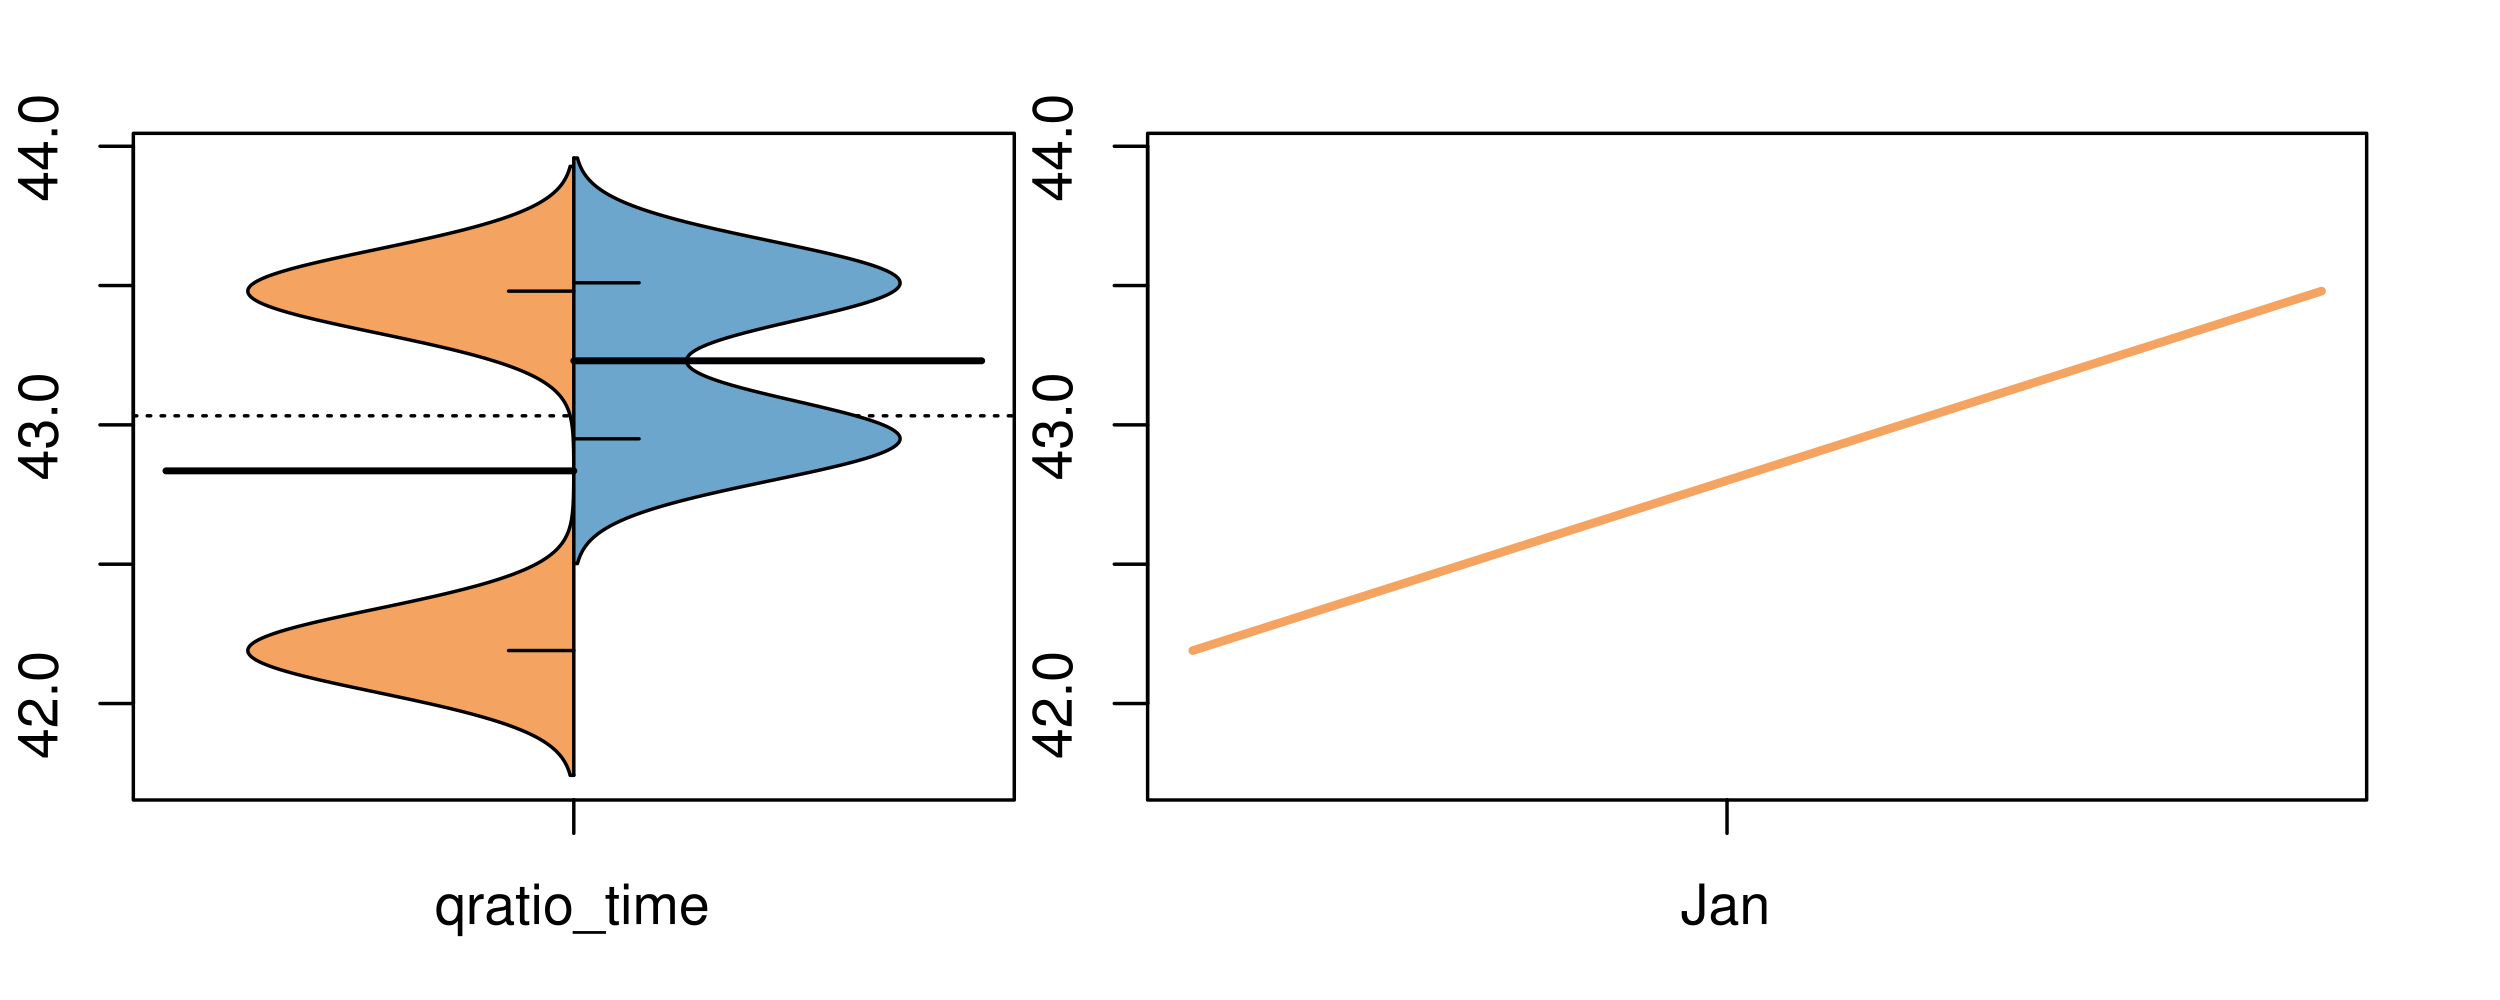 <?xml version="1.0" encoding="UTF-8"?>
<svg xmlns="http://www.w3.org/2000/svg" xmlns:xlink="http://www.w3.org/1999/xlink" width="540pt" height="216pt" viewBox="0 0 540 216" version="1.1">
<defs>
<g>
<symbol overflow="visible" id="glyph0-0">
<path style="stroke:none;" d="M -2.047 -3.922 L 0 -3.922 L 0 -4.984 L -2.047 -4.984 L -2.047 -6.234 L -2.984 -6.234 L -2.984 -4.984 L -8.516 -4.984 L -8.516 -4.203 L -3.156 -0.344 L -2.047 -0.344 Z M -2.984 -3.922 L -2.984 -1.266 L -6.703 -3.922 Z M -2.984 -3.922 "/>
</symbol>
<symbol overflow="visible" id="glyph0-1">
<path style="stroke:none;" d="M -1.047 -6.078 L -1.047 -1.594 C -1.734 -1.703 -2.188 -2.094 -2.797 -3.125 L -3.438 -4.328 C -4.094 -5.516 -4.969 -6.125 -6.016 -6.125 C -6.719 -6.125 -7.375 -5.844 -7.844 -5.344 C -8.297 -4.844 -8.516 -4.219 -8.516 -3.406 C -8.516 -2.328 -8.125 -1.531 -7.406 -1.062 C -6.953 -0.75 -6.422 -0.625 -5.562 -0.594 L -5.562 -1.656 C -6.125 -1.688 -6.484 -1.766 -6.75 -1.906 C -7.266 -2.188 -7.578 -2.734 -7.578 -3.375 C -7.578 -4.328 -6.906 -5.047 -5.984 -5.047 C -5.312 -5.047 -4.734 -4.656 -4.312 -3.906 L -3.688 -2.797 C -2.672 -1.016 -1.875 -0.5 0 -0.406 L 0 -6.078 Z M -1.047 -6.078 "/>
</symbol>
<symbol overflow="visible" id="glyph0-2">
<path style="stroke:none;" d="M -1.25 -2.297 L -1.25 -1.047 L 0 -1.047 L 0 -2.297 Z M -1.25 -2.297 "/>
</symbol>
<symbol overflow="visible" id="glyph0-3">
<path style="stroke:none;" d="M -8.516 -3.297 C -8.516 -2.516 -8.156 -1.781 -7.578 -1.344 C -6.828 -0.797 -5.688 -0.516 -4.109 -0.516 C -1.25 -0.516 0.281 -1.469 0.281 -3.297 C 0.281 -5.094 -1.25 -6.078 -4.047 -6.078 C -5.703 -6.078 -6.797 -5.812 -7.578 -5.25 C -8.172 -4.812 -8.516 -4.109 -8.516 -3.297 Z M -7.578 -3.297 C -7.578 -4.438 -6.422 -5 -4.141 -5 C -1.734 -5 -0.594 -4.453 -0.594 -3.281 C -0.594 -2.156 -1.781 -1.594 -4.109 -1.594 C -6.438 -1.594 -7.578 -2.156 -7.578 -3.297 Z M -7.578 -3.297 "/>
</symbol>
<symbol overflow="visible" id="glyph0-4">
<path style="stroke:none;" d="M -3.906 -2.656 L -3.906 -3.234 C -3.906 -4.391 -3.391 -4.984 -2.359 -4.984 C -1.297 -4.984 -0.656 -4.328 -0.656 -3.234 C -0.656 -2.078 -1.234 -1.516 -2.469 -1.438 L -2.469 -0.391 C -1.781 -0.438 -1.344 -0.547 -0.953 -0.75 C -0.141 -1.188 0.281 -2.031 0.281 -3.188 C 0.281 -4.938 -0.766 -6.078 -2.375 -6.078 C -3.453 -6.078 -4.062 -5.656 -4.406 -4.625 C -4.719 -5.422 -5.312 -5.812 -6.172 -5.812 C -7.625 -5.812 -8.516 -4.844 -8.516 -3.234 C -8.516 -1.516 -7.578 -0.594 -5.766 -0.562 L -5.766 -1.625 C -6.281 -1.625 -6.562 -1.688 -6.828 -1.812 C -7.297 -2.047 -7.578 -2.578 -7.578 -3.234 C -7.578 -4.172 -7.031 -4.734 -6.125 -4.734 C -5.531 -4.734 -5.172 -4.531 -4.984 -4.062 C -4.859 -3.766 -4.812 -3.391 -4.797 -2.656 Z M -3.906 -2.656 "/>
</symbol>
<symbol overflow="visible" id="glyph0-5">
<path style="stroke:none;" d="M -8.75 -5.938 L -8.75 -4.938 L -5.5 -4.938 C -6.125 -4.531 -6.469 -3.859 -6.469 -3.016 C -6.469 -1.375 -5.156 -0.312 -3.156 -0.312 C -1.031 -0.312 0.281 -1.359 0.281 -3.047 C 0.281 -3.906 -0.047 -4.516 -0.828 -5.047 L 0 -5.047 L 0 -5.938 Z M -5.531 -3.188 C -5.531 -4.266 -4.578 -4.938 -3.078 -4.938 C -1.625 -4.938 -0.656 -4.25 -0.656 -3.188 C -0.656 -2.094 -1.625 -1.359 -3.094 -1.359 C -4.562 -1.359 -5.531 -2.094 -5.531 -3.188 Z M -5.531 -3.188 "/>
</symbol>
<symbol overflow="visible" id="glyph0-6">
<path style="stroke:none;" d="M -6.281 -3.094 L -6.281 -2.047 L -7.266 -2.047 C -7.688 -2.047 -7.906 -2.297 -7.906 -2.75 C -7.906 -2.828 -7.906 -2.875 -7.891 -3.094 L -8.719 -3.094 C -8.766 -2.875 -8.781 -2.734 -8.781 -2.531 C -8.781 -1.609 -8.25 -1.062 -7.359 -1.062 L -6.281 -1.062 L -6.281 -0.219 L -5.469 -0.219 L -5.469 -1.062 L 0 -1.062 L 0 -2.047 L -5.469 -2.047 L -5.469 -3.094 Z M -6.281 -3.094 "/>
</symbol>
<symbol overflow="visible" id="glyph0-7">
<path style="stroke:none;" d="M 1.516 -6.938 L 1.516 0.266 L 2.109 0.266 L 2.109 -6.938 Z M 1.516 -6.938 "/>
</symbol>
<symbol overflow="visible" id="glyph0-8">
<path style="stroke:none;" d="M -6.469 -3.266 C -6.469 -1.5 -5.203 -0.438 -3.094 -0.438 C -0.984 -0.438 0.281 -1.484 0.281 -3.281 C 0.281 -5.047 -0.984 -6.125 -3.047 -6.125 C -5.219 -6.125 -6.469 -5.078 -6.469 -3.266 Z M -5.547 -3.281 C -5.547 -4.406 -4.625 -5.078 -3.062 -5.078 C -1.578 -5.078 -0.641 -4.375 -0.641 -3.281 C -0.641 -2.156 -1.578 -1.469 -3.094 -1.469 C -4.609 -1.469 -5.547 -2.156 -5.547 -3.281 Z M -5.547 -3.281 "/>
</symbol>
<symbol overflow="visible" id="glyph0-9">
<path style="stroke:none;" d="M -8.75 -1.828 L -8.75 -0.812 L 0 -0.812 L 0 -1.828 Z M -8.75 -1.828 "/>
</symbol>
<symbol overflow="visible" id="glyph0-10">
<path style="stroke:none;" d="M 0 -3.422 L -6.281 -5.828 L -6.281 -4.703 L -1.188 -2.922 L -6.281 -1.25 L -6.281 -0.125 L 0 -2.328 Z M 0 -3.422 "/>
</symbol>
<symbol overflow="visible" id="glyph0-11">
<path style="stroke:none;" d="M -0.594 -6.422 C -0.562 -6.312 -0.562 -6.266 -0.562 -6.203 C -0.562 -5.859 -0.75 -5.656 -1.062 -5.656 L -4.75 -5.656 C -5.875 -5.656 -6.469 -4.844 -6.469 -3.297 C -6.469 -2.391 -6.203 -1.625 -5.734 -1.219 C -5.406 -0.922 -5.047 -0.797 -4.422 -0.781 L -4.422 -1.781 C -5.203 -1.875 -5.547 -2.328 -5.547 -3.266 C -5.547 -4.156 -5.203 -4.672 -4.609 -4.672 L -4.344 -4.672 C -3.922 -4.672 -3.75 -4.422 -3.641 -3.625 C -3.469 -2.203 -3.422 -1.984 -3.266 -1.609 C -2.969 -0.875 -2.406 -0.5 -1.578 -0.5 C -0.438 -0.5 0.281 -1.297 0.281 -2.562 C 0.281 -3.359 0 -4 -0.641 -4.703 C -0.016 -4.781 0.281 -5.094 0.281 -5.734 C 0.281 -5.938 0.25 -6.094 0.172 -6.422 Z M -1.984 -4.672 C -1.641 -4.672 -1.438 -4.578 -1.156 -4.266 C -0.797 -3.859 -0.594 -3.375 -0.594 -2.781 C -0.594 -2 -0.969 -1.547 -1.609 -1.547 C -2.266 -1.547 -2.609 -1.984 -2.766 -3.062 C -2.906 -4.109 -2.953 -4.328 -3.109 -4.672 Z M -1.984 -4.672 "/>
</symbol>
<symbol overflow="visible" id="glyph0-12">
<path style="stroke:none;" d="M 0 -5.781 L -6.281 -5.781 L -6.281 -4.781 L -2.719 -4.781 C -1.438 -4.781 -0.594 -4.109 -0.594 -3.078 C -0.594 -2.281 -1.078 -1.781 -1.844 -1.781 L -6.281 -1.781 L -6.281 -0.781 L -1.438 -0.781 C -0.391 -0.781 0.281 -1.562 0.281 -2.781 C 0.281 -3.703 -0.047 -4.297 -0.875 -4.891 L 0 -4.891 Z M 0 -5.781 "/>
</symbol>
<symbol overflow="visible" id="glyph0-13">
<path style="stroke:none;" d="M -2.812 -6.156 C -3.766 -6.156 -4.344 -6.078 -4.812 -5.906 C -5.844 -5.5 -6.469 -4.531 -6.469 -3.359 C -6.469 -1.609 -5.125 -0.484 -3.062 -0.484 C -1 -0.484 0.281 -1.578 0.281 -3.344 C 0.281 -4.781 -0.547 -5.766 -1.906 -6.031 L -1.906 -5.016 C -1.078 -4.734 -0.641 -4.172 -0.641 -3.375 C -0.641 -2.734 -0.938 -2.203 -1.469 -1.859 C -1.828 -1.625 -2.188 -1.531 -2.812 -1.531 Z M -3.625 -1.547 C -4.781 -1.625 -5.547 -2.344 -5.547 -3.344 C -5.547 -4.328 -4.734 -5.094 -3.703 -5.094 C -3.672 -5.094 -3.641 -5.094 -3.625 -5.078 Z M -3.625 -1.547 "/>
</symbol>
<symbol overflow="visible" id="glyph1-0">
<path style="stroke:none;" d="M 5.938 2.609 L 5.938 -6.281 L 5.047 -6.281 L 5.047 -5.453 C 4.578 -6.109 3.875 -6.469 3.047 -6.469 C 1.391 -6.469 0.312 -5.109 0.312 -3.031 C 0.312 -0.984 1.344 0.281 3 0.281 C 3.875 0.281 4.469 -0.031 4.938 -0.719 L 4.938 2.609 Z M 3.188 -5.531 C 4.266 -5.531 4.938 -4.578 4.938 -3.062 C 4.938 -1.625 4.25 -0.656 3.188 -0.656 C 2.094 -0.656 1.359 -1.625 1.359 -3.094 C 1.359 -4.547 2.094 -5.531 3.188 -5.531 Z M 3.188 -5.531 "/>
</symbol>
<symbol overflow="visible" id="glyph1-1">
<path style="stroke:none;" d="M 0.828 -6.281 L 0.828 0 L 1.844 0 L 1.844 -3.266 C 1.844 -4.156 2.062 -4.75 2.547 -5.094 C 2.859 -5.328 3.156 -5.406 3.859 -5.406 L 3.859 -6.438 C 3.688 -6.453 3.594 -6.469 3.469 -6.469 C 2.812 -6.469 2.328 -6.078 1.75 -5.141 L 1.75 -6.281 Z M 0.828 -6.281 "/>
</symbol>
<symbol overflow="visible" id="glyph1-2">
<path style="stroke:none;" d="M 6.422 -0.594 C 6.312 -0.562 6.266 -0.562 6.203 -0.562 C 5.859 -0.562 5.656 -0.75 5.656 -1.062 L 5.656 -4.75 C 5.656 -5.875 4.844 -6.469 3.297 -6.469 C 2.391 -6.469 1.625 -6.203 1.219 -5.734 C 0.922 -5.406 0.797 -5.047 0.781 -4.422 L 1.781 -4.422 C 1.875 -5.203 2.328 -5.547 3.266 -5.547 C 4.156 -5.547 4.672 -5.203 4.672 -4.609 L 4.672 -4.344 C 4.672 -3.922 4.422 -3.75 3.625 -3.641 C 2.203 -3.469 1.984 -3.422 1.609 -3.266 C 0.875 -2.969 0.5 -2.406 0.5 -1.578 C 0.5 -0.438 1.297 0.281 2.562 0.281 C 3.359 0.281 4 0 4.703 -0.641 C 4.781 -0.016 5.094 0.281 5.734 0.281 C 5.938 0.281 6.094 0.25 6.422 0.172 Z M 4.672 -1.984 C 4.672 -1.641 4.578 -1.438 4.266 -1.156 C 3.859 -0.797 3.375 -0.594 2.781 -0.594 C 2 -0.594 1.547 -0.969 1.547 -1.609 C 1.547 -2.266 1.984 -2.609 3.062 -2.766 C 4.109 -2.906 4.328 -2.953 4.672 -3.109 Z M 4.672 -1.984 "/>
</symbol>
<symbol overflow="visible" id="glyph1-3">
<path style="stroke:none;" d="M 3.047 -6.281 L 2.016 -6.281 L 2.016 -8.016 L 1.016 -8.016 L 1.016 -6.281 L 0.172 -6.281 L 0.172 -5.469 L 1.016 -5.469 L 1.016 -0.719 C 1.016 -0.078 1.453 0.281 2.234 0.281 C 2.469 0.281 2.719 0.25 3.047 0.188 L 3.047 -0.641 C 2.922 -0.609 2.766 -0.594 2.562 -0.594 C 2.141 -0.594 2.016 -0.719 2.016 -1.156 L 2.016 -5.469 L 3.047 -5.469 Z M 3.047 -6.281 "/>
</symbol>
<symbol overflow="visible" id="glyph1-4">
<path style="stroke:none;" d="M 1.797 -6.281 L 0.797 -6.281 L 0.797 0 L 1.797 0 Z M 1.797 -8.75 L 0.797 -8.75 L 0.797 -7.484 L 1.797 -7.484 Z M 1.797 -8.75 "/>
</symbol>
<symbol overflow="visible" id="glyph1-5">
<path style="stroke:none;" d="M 3.266 -6.469 C 1.5 -6.469 0.438 -5.203 0.438 -3.094 C 0.438 -0.984 1.484 0.281 3.281 0.281 C 5.047 0.281 6.125 -0.984 6.125 -3.047 C 6.125 -5.219 5.078 -6.469 3.266 -6.469 Z M 3.281 -5.547 C 4.406 -5.547 5.078 -4.625 5.078 -3.062 C 5.078 -1.578 4.375 -0.641 3.281 -0.641 C 2.156 -0.641 1.469 -1.578 1.469 -3.094 C 1.469 -4.609 2.156 -5.547 3.281 -5.547 Z M 3.281 -5.547 "/>
</symbol>
<symbol overflow="visible" id="glyph1-6">
<path style="stroke:none;" d="M 6.938 1.516 L -0.266 1.516 L -0.266 2.109 L 6.938 2.109 Z M 6.938 1.516 "/>
</symbol>
<symbol overflow="visible" id="glyph1-7">
<path style="stroke:none;" d="M 0.844 -6.281 L 0.844 0 L 1.844 0 L 1.844 -3.953 C 1.844 -4.859 2.516 -5.594 3.328 -5.594 C 4.062 -5.594 4.484 -5.141 4.484 -4.328 L 4.484 0 L 5.5 0 L 5.5 -3.953 C 5.5 -4.859 6.156 -5.594 6.969 -5.594 C 7.703 -5.594 8.141 -5.125 8.141 -4.328 L 8.141 0 L 9.141 0 L 9.141 -4.719 C 9.141 -5.844 8.5 -6.469 7.312 -6.469 C 6.484 -6.469 5.969 -6.219 5.391 -5.516 C 5.016 -6.188 4.516 -6.469 3.703 -6.469 C 2.859 -6.469 2.297 -6.156 1.766 -5.406 L 1.766 -6.281 Z M 0.844 -6.281 "/>
</symbol>
<symbol overflow="visible" id="glyph1-8">
<path style="stroke:none;" d="M 6.156 -2.812 C 6.156 -3.766 6.078 -4.344 5.906 -4.812 C 5.5 -5.844 4.531 -6.469 3.359 -6.469 C 1.609 -6.469 0.484 -5.125 0.484 -3.062 C 0.484 -1 1.578 0.281 3.344 0.281 C 4.781 0.281 5.766 -0.547 6.031 -1.906 L 5.016 -1.906 C 4.734 -1.078 4.172 -0.641 3.375 -0.641 C 2.734 -0.641 2.203 -0.938 1.859 -1.469 C 1.625 -1.828 1.531 -2.188 1.531 -2.812 Z M 1.547 -3.625 C 1.625 -4.781 2.344 -5.547 3.344 -5.547 C 4.328 -5.547 5.094 -4.734 5.094 -3.703 C 5.094 -3.672 5.094 -3.641 5.078 -3.625 Z M 1.547 -3.625 "/>
</symbol>
<symbol overflow="visible" id="glyph1-9">
<path style="stroke:none;" d="M 4 -8.75 L 4 -2.594 C 4 -1.891 3.922 -1.5 3.719 -1.203 C 3.5 -0.859 3.094 -0.656 2.656 -0.656 C 1.812 -0.656 1.344 -1.219 1.344 -2.25 L 1.344 -2.812 L 0.203 -2.812 L 0.203 -2.047 C 0.203 -0.625 1.141 0.281 2.641 0.281 C 4.156 0.281 5.109 -0.672 5.109 -2.188 L 5.109 -8.75 Z M 4 -8.75 "/>
</symbol>
<symbol overflow="visible" id="glyph1-10">
<path style="stroke:none;" d="M 0.844 -6.281 L 0.844 0 L 1.844 0 L 1.844 -3.469 C 1.844 -4.75 2.516 -5.594 3.547 -5.594 C 4.344 -5.594 4.844 -5.109 4.844 -4.359 L 4.844 0 L 5.844 0 L 5.844 -4.75 C 5.844 -5.797 5.062 -6.469 3.859 -6.469 C 2.922 -6.469 2.312 -6.109 1.766 -5.234 L 1.766 -6.281 Z M 0.844 -6.281 "/>
</symbol>
</g>
<clipPath id="clip1">
  <path d="M 28.801 28.801 L 220.086 28.801 L 220.086 173.801 L 28.801 173.801 Z M 28.801 28.801 "/>
</clipPath>
<clipPath id="clip2">
  <path d="M 247.887 28.801 L 512.199 28.801 L 512.199 173.801 L 247.887 173.801 Z M 247.887 28.801 "/>
</clipPath>
<clipPath id="clip3">
  <path d="M 233.484 14.398 L 526.598 14.398 L 526.598 188.199 L 233.484 188.199 Z M 233.484 14.398 "/>
</clipPath>
</defs>
<g id="surface26">
<path style="fill:none;stroke-width:0.75;stroke-linecap:round;stroke-linejoin:round;stroke:rgb(0%,0%,0%);stroke-opacity:1;stroke-miterlimit:10;" d="M 28.801 172.801 L 219.086 172.801 L 219.086 28.801 L 28.801 28.801 L 28.801 172.801 "/>
<path style="fill:none;stroke-width:0.75;stroke-linecap:round;stroke-linejoin:round;stroke:rgb(0%,0%,0%);stroke-opacity:1;stroke-miterlimit:10;" d="M 28.801 151.957 L 28.801 31.59 "/>
<path style="fill:none;stroke-width:0.75;stroke-linecap:round;stroke-linejoin:round;stroke:rgb(0%,0%,0%);stroke-opacity:1;stroke-miterlimit:10;" d="M 28.801 151.957 L 21.602 151.957 "/>
<path style="fill:none;stroke-width:0.75;stroke-linecap:round;stroke-linejoin:round;stroke:rgb(0%,0%,0%);stroke-opacity:1;stroke-miterlimit:10;" d="M 28.801 121.863 L 21.602 121.863 "/>
<path style="fill:none;stroke-width:0.75;stroke-linecap:round;stroke-linejoin:round;stroke:rgb(0%,0%,0%);stroke-opacity:1;stroke-miterlimit:10;" d="M 28.801 91.773 L 21.602 91.773 "/>
<path style="fill:none;stroke-width:0.75;stroke-linecap:round;stroke-linejoin:round;stroke:rgb(0%,0%,0%);stroke-opacity:1;stroke-miterlimit:10;" d="M 28.801 61.68 L 21.602 61.68 "/>
<path style="fill:none;stroke-width:0.75;stroke-linecap:round;stroke-linejoin:round;stroke:rgb(0%,0%,0%);stroke-opacity:1;stroke-miterlimit:10;" d="M 28.801 31.59 L 21.602 31.59 "/>
<g style="fill:rgb(0%,0%,0%);fill-opacity:1;">
  <use xlink:href="#glyph0-0" x="12.396" y="163.957"/>
  <use xlink:href="#glyph0-1" x="12.396" y="157.285"/>
  <use xlink:href="#glyph0-2" x="12.396" y="150.613"/>
  <use xlink:href="#glyph0-3" x="12.396" y="147.277"/>
</g>
<g style="fill:rgb(0%,0%,0%);fill-opacity:1;">
  <use xlink:href="#glyph0-0" x="12.396" y="103.773"/>
  <use xlink:href="#glyph0-4" x="12.396" y="97.102"/>
  <use xlink:href="#glyph0-2" x="12.396" y="90.43"/>
  <use xlink:href="#glyph0-3" x="12.396" y="87.094"/>
</g>
<g style="fill:rgb(0%,0%,0%);fill-opacity:1;">
  <use xlink:href="#glyph0-0" x="12.396" y="43.59"/>
  <use xlink:href="#glyph0-0" x="12.396" y="36.918"/>
  <use xlink:href="#glyph0-2" x="12.396" y="30.246"/>
  <use xlink:href="#glyph0-3" x="12.396" y="26.91"/>
</g>
<path style="fill:none;stroke-width:0.75;stroke-linecap:round;stroke-linejoin:round;stroke:rgb(0%,0%,0%);stroke-opacity:1;stroke-miterlimit:10;" d="M 123.941 172.801 L 123.941 172.801 "/>
<path style="fill:none;stroke-width:0.75;stroke-linecap:round;stroke-linejoin:round;stroke:rgb(0%,0%,0%);stroke-opacity:1;stroke-miterlimit:10;" d="M 123.941 172.801 L 123.941 180 "/>
<g style="fill:rgb(0%,0%,0%);fill-opacity:1;">
  <use xlink:href="#glyph1-0" x="93.941" y="199.596"/>
  <use xlink:href="#glyph1-1" x="100.613" y="199.596"/>
  <use xlink:href="#glyph1-2" x="104.609" y="199.596"/>
  <use xlink:href="#glyph1-3" x="111.281" y="199.596"/>
  <use xlink:href="#glyph1-4" x="114.617" y="199.596"/>
  <use xlink:href="#glyph1-5" x="117.281" y="199.596"/>
  <use xlink:href="#glyph1-6" x="123.953" y="199.596"/>
  <use xlink:href="#glyph1-3" x="130.625" y="199.596"/>
  <use xlink:href="#glyph1-4" x="133.961" y="199.596"/>
  <use xlink:href="#glyph1-7" x="136.625" y="199.596"/>
  <use xlink:href="#glyph1-8" x="146.621" y="199.596"/>
</g>
<g clip-path="url(#clip1)" clip-rule="nonzero">
<path style="fill:none;stroke-width:0.75;stroke-linecap:round;stroke-linejoin:round;stroke:rgb(0%,0%,0%);stroke-opacity:1;stroke-dasharray:0.75,2.25;stroke-miterlimit:10;" d="M 28.801 89.816 L 219.086 89.816 "/>
<path style=" stroke:none;fill-rule:nonzero;fill:rgb(95.686%,64.314%,37.647%);fill-opacity:1;" d="M 123.941 35.938 L 123.152 35.938 L 123.082 36.195 L 122.926 36.711 L 122.836 36.969 L 122.742 37.227 L 122.641 37.484 L 122.531 37.742 L 122.414 37.996 L 122.289 38.254 L 122.152 38.512 L 122.008 38.77 L 121.859 39.027 L 121.691 39.285 L 121.52 39.543 L 121.336 39.801 L 121.133 40.059 L 120.926 40.316 L 120.703 40.57 L 120.461 40.828 L 120.211 41.086 L 119.945 41.344 L 119.664 41.602 L 119.367 41.859 L 119.051 42.117 L 118.719 42.375 L 118.371 42.633 L 118 42.887 L 117.609 43.145 L 117.207 43.402 L 116.773 43.66 L 116.328 43.918 L 115.859 44.176 L 115.363 44.434 L 114.848 44.691 L 114.312 44.949 L 113.746 45.203 L 113.164 45.461 L 112.555 45.719 L 111.918 45.977 L 111.262 46.234 L 110.574 46.492 L 109.863 46.75 L 109.133 47.008 L 108.367 47.266 L 107.578 47.523 L 106.77 47.777 L 105.926 48.035 L 105.062 48.293 L 104.176 48.551 L 103.258 48.809 L 102.32 49.066 L 101.359 49.324 L 100.367 49.582 L 99.363 49.84 L 98.328 50.094 L 97.273 50.352 L 96.203 50.609 L 95.109 50.867 L 93.996 51.125 L 92.871 51.383 L 91.723 51.641 L 90.559 51.898 L 89.391 52.156 L 88.199 52.41 L 87.004 52.668 L 85.801 52.926 L 83.371 53.441 L 79.703 54.215 L 78.484 54.473 L 77.273 54.73 L 76.062 54.984 L 74.863 55.242 L 73.676 55.5 L 72.5 55.758 L 71.344 56.016 L 70.203 56.273 L 69.078 56.531 L 67.984 56.789 L 66.914 57.047 L 65.859 57.301 L 64.852 57.559 L 63.863 57.816 L 62.906 58.074 L 62 58.332 L 61.113 58.59 L 60.277 58.848 L 59.484 59.105 L 58.723 59.363 L 58.02 59.617 L 57.359 59.875 L 56.738 60.133 L 56.184 60.391 L 55.672 60.648 L 55.199 60.906 L 54.809 61.164 L 54.453 61.422 L 54.148 61.68 L 53.922 61.934 L 53.734 62.191 L 53.602 62.449 L 53.543 62.707 L 53.527 62.965 L 53.574 63.223 L 53.684 63.48 L 53.836 63.738 L 54.062 63.996 L 54.34 64.254 L 54.656 64.508 L 55.055 64.766 L 55.496 65.023 L 55.973 65.281 L 56.531 65.539 L 57.125 65.797 L 57.762 66.055 L 58.461 66.312 L 59.195 66.57 L 59.973 66.824 L 60.805 67.082 L 61.66 67.34 L 62.566 67.598 L 63.508 67.855 L 64.473 68.113 L 65.484 68.371 L 66.52 68.629 L 67.578 68.887 L 68.672 69.141 L 69.785 69.398 L 70.914 69.656 L 72.07 69.914 L 73.238 70.172 L 74.418 70.43 L 75.617 70.688 L 76.82 70.945 L 78.031 71.203 L 79.25 71.461 L 80.473 71.715 L 81.695 71.973 L 82.914 72.23 L 84.137 72.488 L 85.348 72.746 L 86.555 73.004 L 87.758 73.262 L 88.945 73.52 L 90.125 73.777 L 91.293 74.031 L 92.441 74.289 L 93.578 74.547 L 94.699 74.805 L 95.797 75.062 L 96.879 75.32 L 97.941 75.578 L 98.977 75.836 L 100 76.094 L 100.992 76.348 L 101.961 76.605 L 102.914 76.863 L 103.836 77.121 L 104.734 77.379 L 105.613 77.637 L 106.453 77.895 L 107.277 78.152 L 108.082 78.41 L 108.844 78.668 L 109.594 78.922 L 110.316 79.18 L 111.004 79.438 L 111.676 79.695 L 112.32 79.953 L 112.938 80.211 L 113.535 80.469 L 114.105 80.727 L 114.648 80.984 L 115.176 81.238 L 115.676 81.496 L 116.152 81.754 L 116.617 82.012 L 117.047 82.27 L 117.461 82.527 L 117.859 82.785 L 118.23 83.043 L 118.59 83.301 L 118.93 83.555 L 119.25 83.812 L 119.555 84.07 L 119.844 84.328 L 120.113 84.586 L 120.371 84.844 L 120.613 85.102 L 120.84 85.359 L 121.059 85.617 L 121.262 85.875 L 121.449 86.129 L 121.633 86.387 L 121.797 86.645 L 121.953 86.902 L 122.102 87.16 L 122.238 87.418 L 122.367 87.676 L 122.488 87.934 L 122.598 88.191 L 122.703 88.445 L 122.801 88.703 L 122.891 88.961 L 122.977 89.219 L 123.055 89.477 L 123.195 89.992 L 123.312 90.508 L 123.367 90.762 L 123.461 91.277 L 123.504 91.535 L 123.543 91.793 L 123.578 92.051 L 123.641 92.566 L 123.668 92.824 L 123.691 93.082 L 123.715 93.336 L 123.738 93.594 L 123.754 93.852 L 123.773 94.109 L 123.805 94.625 L 123.84 95.398 L 123.852 95.652 L 123.883 96.684 L 123.887 96.941 L 123.895 97.199 L 123.902 97.715 L 123.906 97.969 L 123.918 98.742 L 123.918 99 L 123.922 99.258 L 123.922 99.516 L 123.926 99.773 L 123.926 100.285 L 123.93 100.543 L 123.93 102.859 L 123.926 103.117 L 123.926 103.633 L 123.922 103.891 L 123.922 104.148 L 123.918 104.406 L 123.918 104.664 L 123.914 104.922 L 123.91 105.176 L 123.895 106.207 L 123.887 106.465 L 123.883 106.723 L 123.867 107.238 L 123.859 107.492 L 123.852 107.75 L 123.805 108.781 L 123.773 109.297 L 123.754 109.555 L 123.738 109.812 L 123.715 110.066 L 123.668 110.582 L 123.641 110.84 L 123.578 111.355 L 123.543 111.613 L 123.504 111.871 L 123.461 112.129 L 123.414 112.383 L 123.367 112.641 L 123.312 112.898 L 123.195 113.414 L 123.055 113.93 L 122.977 114.188 L 122.891 114.445 L 122.801 114.699 L 122.703 114.957 L 122.598 115.215 L 122.488 115.473 L 122.367 115.73 L 122.238 115.988 L 122.102 116.246 L 121.953 116.504 L 121.797 116.762 L 121.633 117.02 L 121.449 117.273 L 121.262 117.531 L 121.059 117.789 L 120.84 118.047 L 120.613 118.305 L 120.371 118.562 L 120.113 118.82 L 119.844 119.078 L 119.555 119.336 L 119.25 119.59 L 118.93 119.848 L 118.59 120.105 L 118.23 120.363 L 117.859 120.621 L 117.461 120.879 L 117.047 121.137 L 116.617 121.395 L 116.152 121.652 L 115.676 121.906 L 115.176 122.164 L 114.648 122.422 L 114.105 122.68 L 113.535 122.938 L 112.938 123.195 L 112.32 123.453 L 111.676 123.711 L 111.004 123.969 L 110.316 124.227 L 109.594 124.48 L 108.844 124.738 L 108.082 124.996 L 107.277 125.254 L 106.453 125.512 L 105.613 125.77 L 104.734 126.027 L 103.836 126.285 L 102.914 126.543 L 101.961 126.797 L 100.992 127.055 L 100 127.312 L 98.977 127.57 L 97.941 127.828 L 96.879 128.086 L 95.797 128.344 L 94.699 128.602 L 93.578 128.859 L 92.441 129.113 L 91.293 129.371 L 90.125 129.629 L 88.945 129.887 L 87.758 130.145 L 86.555 130.402 L 85.348 130.66 L 84.137 130.918 L 82.914 131.176 L 81.695 131.434 L 80.473 131.688 L 79.25 131.945 L 78.031 132.203 L 76.82 132.461 L 75.617 132.719 L 74.418 132.977 L 73.238 133.234 L 72.07 133.492 L 70.914 133.75 L 69.785 134.004 L 68.672 134.262 L 67.578 134.52 L 66.52 134.777 L 65.484 135.035 L 64.473 135.293 L 63.508 135.551 L 62.566 135.809 L 61.66 136.066 L 60.805 136.32 L 59.973 136.578 L 59.195 136.836 L 58.461 137.094 L 57.762 137.352 L 57.125 137.609 L 56.531 137.867 L 55.973 138.125 L 55.496 138.383 L 55.055 138.637 L 54.656 138.895 L 54.34 139.152 L 54.062 139.41 L 53.836 139.668 L 53.684 139.926 L 53.574 140.184 L 53.527 140.441 L 53.543 140.699 L 53.602 140.957 L 53.734 141.211 L 53.922 141.469 L 54.148 141.727 L 54.453 141.984 L 54.809 142.242 L 55.199 142.5 L 55.672 142.758 L 56.184 143.016 L 56.738 143.273 L 57.359 143.527 L 58.02 143.785 L 58.723 144.043 L 59.484 144.301 L 60.277 144.559 L 61.113 144.816 L 62 145.074 L 62.906 145.332 L 63.863 145.59 L 64.852 145.844 L 65.859 146.102 L 66.914 146.359 L 67.984 146.617 L 69.078 146.875 L 70.203 147.133 L 71.344 147.391 L 72.5 147.648 L 73.676 147.906 L 74.863 148.164 L 76.062 148.418 L 78.484 148.934 L 79.703 149.191 L 83.371 149.965 L 85.801 150.48 L 87.004 150.734 L 88.199 150.992 L 89.391 151.25 L 90.559 151.508 L 91.723 151.766 L 92.871 152.023 L 93.996 152.281 L 95.109 152.539 L 96.203 152.797 L 97.273 153.051 L 98.328 153.309 L 99.363 153.566 L 100.367 153.824 L 101.359 154.082 L 102.32 154.34 L 103.258 154.598 L 104.176 154.855 L 105.062 155.113 L 105.926 155.371 L 106.77 155.625 L 107.578 155.883 L 108.367 156.141 L 109.133 156.398 L 109.863 156.656 L 110.574 156.914 L 111.262 157.172 L 111.918 157.43 L 112.555 157.688 L 113.164 157.941 L 113.746 158.199 L 114.312 158.457 L 114.848 158.715 L 115.363 158.973 L 115.859 159.23 L 116.328 159.488 L 116.773 159.746 L 117.207 160.004 L 117.609 160.258 L 118 160.516 L 118.371 160.773 L 118.719 161.031 L 119.051 161.289 L 119.367 161.547 L 119.664 161.805 L 119.945 162.062 L 120.211 162.32 L 120.461 162.578 L 120.703 162.832 L 120.926 163.09 L 121.133 163.348 L 121.336 163.605 L 121.52 163.863 L 121.691 164.121 L 121.859 164.379 L 122.008 164.637 L 122.152 164.895 L 122.289 165.148 L 122.414 165.406 L 122.531 165.664 L 122.641 165.922 L 122.742 166.18 L 122.836 166.438 L 122.926 166.695 L 123.082 167.211 L 123.152 167.465 L 123.941 167.465 Z M 123.941 35.938 "/>
<path style="fill:none;stroke-width:0.75;stroke-linecap:round;stroke-linejoin:round;stroke:rgb(0%,0%,0%);stroke-opacity:1;stroke-miterlimit:10;" d="M 123.941 35.938 L 123.152 35.938 L 123.082 36.195 L 122.926 36.711 L 122.836 36.969 L 122.742 37.227 L 122.641 37.484 L 122.531 37.742 L 122.414 37.996 L 122.289 38.254 L 122.152 38.512 L 122.008 38.77 L 121.859 39.027 L 121.691 39.285 L 121.52 39.543 L 121.336 39.801 L 121.133 40.059 L 120.926 40.316 L 120.703 40.57 L 120.461 40.828 L 120.211 41.086 L 119.945 41.344 L 119.664 41.602 L 119.367 41.859 L 119.051 42.117 L 118.719 42.375 L 118.371 42.633 L 118 42.887 L 117.609 43.145 L 117.207 43.402 L 116.773 43.66 L 116.328 43.918 L 115.859 44.176 L 115.363 44.434 L 114.848 44.691 L 114.312 44.949 L 113.746 45.203 L 113.164 45.461 L 112.555 45.719 L 111.918 45.977 L 111.262 46.234 L 110.574 46.492 L 109.863 46.75 L 109.133 47.008 L 108.367 47.266 L 107.578 47.523 L 106.77 47.777 L 105.926 48.035 L 105.062 48.293 L 104.176 48.551 L 103.258 48.809 L 102.32 49.066 L 101.359 49.324 L 100.367 49.582 L 99.363 49.84 L 98.328 50.094 L 97.273 50.352 L 96.203 50.609 L 95.109 50.867 L 93.996 51.125 L 92.871 51.383 L 91.723 51.641 L 90.559 51.898 L 89.391 52.156 L 88.199 52.41 L 87.004 52.668 L 85.801 52.926 L 83.371 53.441 L 79.703 54.215 L 78.484 54.473 L 77.273 54.73 L 76.062 54.984 L 74.863 55.242 L 73.676 55.5 L 72.5 55.758 L 71.344 56.016 L 70.203 56.273 L 69.078 56.531 L 67.984 56.789 L 66.914 57.047 L 65.859 57.301 L 64.852 57.559 L 63.863 57.816 L 62.906 58.074 L 62 58.332 L 61.113 58.59 L 60.277 58.848 L 59.484 59.105 L 58.723 59.363 L 58.02 59.617 L 57.359 59.875 L 56.738 60.133 L 56.184 60.391 L 55.672 60.648 L 55.199 60.906 L 54.809 61.164 L 54.453 61.422 L 54.148 61.68 L 53.922 61.934 L 53.734 62.191 L 53.602 62.449 L 53.543 62.707 L 53.527 62.965 L 53.574 63.223 L 53.684 63.48 L 53.836 63.738 L 54.062 63.996 L 54.34 64.254 L 54.656 64.508 L 55.055 64.766 L 55.496 65.023 L 55.973 65.281 L 56.531 65.539 L 57.125 65.797 L 57.762 66.055 L 58.461 66.312 L 59.195 66.57 L 59.973 66.824 L 60.805 67.082 L 61.66 67.34 L 62.566 67.598 L 63.508 67.855 L 64.473 68.113 L 65.484 68.371 L 66.52 68.629 L 67.578 68.887 L 68.672 69.141 L 69.785 69.398 L 70.914 69.656 L 72.07 69.914 L 73.238 70.172 L 74.418 70.43 L 75.617 70.688 L 76.82 70.945 L 78.031 71.203 L 79.25 71.461 L 80.473 71.715 L 81.695 71.973 L 82.914 72.23 L 84.137 72.488 L 85.348 72.746 L 86.555 73.004 L 87.758 73.262 L 88.945 73.52 L 90.125 73.777 L 91.293 74.031 L 92.441 74.289 L 93.578 74.547 L 94.699 74.805 L 95.797 75.062 L 96.879 75.32 L 97.941 75.578 L 98.977 75.836 L 100 76.094 L 100.992 76.348 L 101.961 76.605 L 102.914 76.863 L 103.836 77.121 L 104.734 77.379 L 105.613 77.637 L 106.453 77.895 L 107.277 78.152 L 108.082 78.41 L 108.844 78.668 L 109.594 78.922 L 110.316 79.18 L 111.004 79.438 L 111.676 79.695 L 112.32 79.953 L 112.938 80.211 L 113.535 80.469 L 114.105 80.727 L 114.648 80.984 L 115.176 81.238 L 115.676 81.496 L 116.152 81.754 L 116.617 82.012 L 117.047 82.27 L 117.461 82.527 L 117.859 82.785 L 118.23 83.043 L 118.59 83.301 L 118.93 83.555 L 119.25 83.812 L 119.555 84.07 L 119.844 84.328 L 120.113 84.586 L 120.371 84.844 L 120.613 85.102 L 120.84 85.359 L 121.059 85.617 L 121.262 85.875 L 121.449 86.129 L 121.633 86.387 L 121.797 86.645 L 121.953 86.902 L 122.102 87.16 L 122.238 87.418 L 122.367 87.676 L 122.488 87.934 L 122.598 88.191 L 122.703 88.445 L 122.801 88.703 L 122.891 88.961 L 122.977 89.219 L 123.055 89.477 L 123.195 89.992 L 123.312 90.508 L 123.367 90.762 L 123.461 91.277 L 123.504 91.535 L 123.543 91.793 L 123.578 92.051 L 123.641 92.566 L 123.668 92.824 L 123.691 93.082 L 123.715 93.336 L 123.738 93.594 L 123.754 93.852 L 123.773 94.109 L 123.805 94.625 L 123.84 95.398 L 123.852 95.652 L 123.883 96.684 L 123.887 96.941 L 123.895 97.199 L 123.902 97.715 L 123.906 97.969 L 123.918 98.742 L 123.918 99 L 123.922 99.258 L 123.922 99.516 L 123.926 99.773 L 123.926 100.285 L 123.93 100.543 L 123.93 102.859 L 123.926 103.117 L 123.926 103.633 L 123.922 103.891 L 123.922 104.148 L 123.918 104.406 L 123.918 104.664 L 123.914 104.922 L 123.91 105.176 L 123.895 106.207 L 123.887 106.465 L 123.883 106.723 L 123.867 107.238 L 123.859 107.492 L 123.852 107.75 L 123.805 108.781 L 123.773 109.297 L 123.754 109.555 L 123.738 109.812 L 123.715 110.066 L 123.668 110.582 L 123.641 110.84 L 123.578 111.355 L 123.543 111.613 L 123.504 111.871 L 123.461 112.129 L 123.414 112.383 L 123.367 112.641 L 123.312 112.898 L 123.195 113.414 L 123.055 113.93 L 122.977 114.188 L 122.891 114.445 L 122.801 114.699 L 122.703 114.957 L 122.598 115.215 L 122.488 115.473 L 122.367 115.73 L 122.238 115.988 L 122.102 116.246 L 121.953 116.504 L 121.797 116.762 L 121.633 117.02 L 121.449 117.273 L 121.262 117.531 L 121.059 117.789 L 120.84 118.047 L 120.613 118.305 L 120.371 118.562 L 120.113 118.82 L 119.844 119.078 L 119.555 119.336 L 119.25 119.59 L 118.93 119.848 L 118.59 120.105 L 118.23 120.363 L 117.859 120.621 L 117.461 120.879 L 117.047 121.137 L 116.617 121.395 L 116.152 121.652 L 115.676 121.906 L 115.176 122.164 L 114.648 122.422 L 114.105 122.68 L 113.535 122.938 L 112.938 123.195 L 112.32 123.453 L 111.676 123.711 L 111.004 123.969 L 110.316 124.227 L 109.594 124.48 L 108.844 124.738 L 108.082 124.996 L 107.277 125.254 L 106.453 125.512 L 105.613 125.77 L 104.734 126.027 L 103.836 126.285 L 102.914 126.543 L 101.961 126.797 L 100.992 127.055 L 100 127.312 L 98.977 127.57 L 97.941 127.828 L 96.879 128.086 L 95.797 128.344 L 94.699 128.602 L 93.578 128.859 L 92.441 129.113 L 91.293 129.371 L 90.125 129.629 L 88.945 129.887 L 87.758 130.145 L 86.555 130.402 L 85.348 130.66 L 84.137 130.918 L 82.914 131.176 L 81.695 131.434 L 80.473 131.688 L 79.25 131.945 L 78.031 132.203 L 76.82 132.461 L 75.617 132.719 L 74.418 132.977 L 73.238 133.234 L 72.07 133.492 L 70.914 133.75 L 69.785 134.004 L 68.672 134.262 L 67.578 134.52 L 66.52 134.777 L 65.484 135.035 L 64.473 135.293 L 63.508 135.551 L 62.566 135.809 L 61.66 136.066 L 60.805 136.32 L 59.973 136.578 L 59.195 136.836 L 58.461 137.094 L 57.762 137.352 L 57.125 137.609 L 56.531 137.867 L 55.973 138.125 L 55.496 138.383 L 55.055 138.637 L 54.656 138.895 L 54.34 139.152 L 54.062 139.41 L 53.836 139.668 L 53.684 139.926 L 53.574 140.184 L 53.527 140.441 L 53.543 140.699 L 53.602 140.957 L 53.734 141.211 L 53.922 141.469 L 54.148 141.727 L 54.453 141.984 L 54.809 142.242 L 55.199 142.5 L 55.672 142.758 L 56.184 143.016 L 56.738 143.273 L 57.359 143.527 L 58.02 143.785 L 58.723 144.043 L 59.484 144.301 L 60.277 144.559 L 61.113 144.816 L 62 145.074 L 62.906 145.332 L 63.863 145.59 L 64.852 145.844 L 65.859 146.102 L 66.914 146.359 L 67.984 146.617 L 69.078 146.875 L 70.203 147.133 L 71.344 147.391 L 72.5 147.648 L 73.676 147.906 L 74.863 148.164 L 76.062 148.418 L 78.484 148.934 L 79.703 149.191 L 83.371 149.965 L 85.801 150.48 L 87.004 150.734 L 88.199 150.992 L 89.391 151.25 L 90.559 151.508 L 91.723 151.766 L 92.871 152.023 L 93.996 152.281 L 95.109 152.539 L 96.203 152.797 L 97.273 153.051 L 98.328 153.309 L 99.363 153.566 L 100.367 153.824 L 101.359 154.082 L 102.32 154.34 L 103.258 154.598 L 104.176 154.855 L 105.062 155.113 L 105.926 155.371 L 106.77 155.625 L 107.578 155.883 L 108.367 156.141 L 109.133 156.398 L 109.863 156.656 L 110.574 156.914 L 111.262 157.172 L 111.918 157.43 L 112.555 157.688 L 113.164 157.941 L 113.746 158.199 L 114.312 158.457 L 114.848 158.715 L 115.363 158.973 L 115.859 159.23 L 116.328 159.488 L 116.773 159.746 L 117.207 160.004 L 117.609 160.258 L 118 160.516 L 118.371 160.773 L 118.719 161.031 L 119.051 161.289 L 119.367 161.547 L 119.664 161.805 L 119.945 162.062 L 120.211 162.32 L 120.461 162.578 L 120.703 162.832 L 120.926 163.09 L 121.133 163.348 L 121.336 163.605 L 121.52 163.863 L 121.691 164.121 L 121.859 164.379 L 122.008 164.637 L 122.152 164.895 L 122.289 165.148 L 122.414 165.406 L 122.531 165.664 L 122.641 165.922 L 122.742 166.18 L 122.836 166.438 L 122.926 166.695 L 123.082 167.211 L 123.152 167.465 L 123.941 167.465 "/>
<path style=" stroke:none;fill-rule:nonzero;fill:rgb(42.353%,65.098%,80.392%);fill-opacity:1;" d="M 123.941 121.727 L 124.734 121.727 L 124.828 121.383 L 124.879 121.215 L 124.988 120.871 L 125.051 120.699 L 125.109 120.527 L 125.18 120.355 L 125.246 120.184 L 125.316 120.012 L 125.395 119.84 L 125.473 119.672 L 125.555 119.5 L 125.641 119.328 L 125.73 119.156 L 125.824 118.984 L 126.027 118.641 L 126.246 118.297 L 126.367 118.129 L 126.488 117.957 L 126.613 117.785 L 126.887 117.441 L 127.031 117.27 L 127.18 117.098 L 127.34 116.926 L 127.5 116.758 L 127.668 116.586 L 127.844 116.414 L 128.027 116.242 L 128.215 116.07 L 128.414 115.898 L 128.617 115.727 L 128.828 115.555 L 129.047 115.383 L 129.27 115.215 L 129.508 115.043 L 129.75 114.871 L 130.004 114.699 L 130.262 114.527 L 130.531 114.355 L 130.812 114.184 L 131.098 114.012 L 131.395 113.844 L 131.695 113.672 L 132.336 113.328 L 132.676 113.156 L 133.02 112.984 L 133.375 112.812 L 133.742 112.641 L 134.117 112.469 L 134.504 112.301 L 134.898 112.129 L 135.727 111.785 L 136.16 111.613 L 136.598 111.441 L 137.055 111.27 L 137.516 111.098 L 137.992 110.93 L 138.48 110.758 L 138.977 110.586 L 139.488 110.414 L 140.004 110.242 L 140.539 110.07 L 141.078 109.898 L 141.637 109.727 L 142.203 109.555 L 142.781 109.387 L 143.371 109.215 L 143.969 109.043 L 144.582 108.871 L 145.199 108.699 L 145.836 108.527 L 146.477 108.355 L 147.133 108.184 L 147.793 108.016 L 148.469 107.844 L 149.152 107.672 L 149.848 107.5 L 150.551 107.328 L 151.262 107.156 L 151.984 106.984 L 152.711 106.812 L 153.449 106.641 L 154.195 106.473 L 154.949 106.301 L 155.707 106.129 L 156.477 105.957 L 157.25 105.785 L 158.031 105.613 L 158.816 105.441 L 159.605 105.27 L 160.402 105.102 L 161.199 104.93 L 162.809 104.586 L 163.621 104.414 L 164.43 104.242 L 166.055 103.898 L 166.871 103.727 L 167.684 103.559 L 168.5 103.387 L 169.309 103.215 L 170.121 103.043 L 171.73 102.699 L 172.531 102.527 L 173.328 102.355 L 174.117 102.188 L 174.902 102.016 L 175.68 101.844 L 176.449 101.672 L 177.215 101.5 L 178.715 101.156 L 179.445 100.984 L 180.172 100.812 L 180.887 100.645 L 181.586 100.473 L 182.277 100.301 L 182.953 100.129 L 183.617 99.957 L 184.262 99.785 L 184.898 99.613 L 185.512 99.441 L 186.117 99.273 L 186.695 99.102 L 187.262 98.93 L 187.812 98.758 L 188.34 98.586 L 188.852 98.414 L 189.34 98.242 L 189.816 98.07 L 190.262 97.898 L 190.695 97.73 L 191.098 97.559 L 191.488 97.387 L 191.848 97.215 L 192.188 97.043 L 192.504 96.871 L 192.797 96.699 L 193.074 96.527 L 193.312 96.359 L 193.543 96.188 L 193.73 96.016 L 193.91 95.844 L 194.051 95.672 L 194.18 95.5 L 194.273 95.328 L 194.348 95.156 L 194.398 94.984 L 194.414 94.816 L 194.418 94.645 L 194.383 94.473 L 194.336 94.301 L 194.25 94.129 L 194.152 93.957 L 194.02 93.785 L 193.867 93.613 L 193.688 93.445 L 193.484 93.273 L 193.262 93.102 L 193.008 92.93 L 192.742 92.758 L 192.438 92.586 L 192.125 92.414 L 191.777 92.242 L 191.418 92.07 L 191.031 91.902 L 190.625 91.73 L 190.199 91.559 L 189.75 91.387 L 189.289 91.215 L 188.801 91.043 L 188.305 90.871 L 187.773 90.699 L 187.242 90.531 L 186.684 90.359 L 186.113 90.188 L 185.527 90.016 L 184.926 89.844 L 184.312 89.672 L 183.68 89.5 L 183.043 89.328 L 182.387 89.156 L 181.727 88.988 L 181.051 88.816 L 180.367 88.645 L 179.676 88.473 L 178.973 88.301 L 178.266 88.129 L 177.551 87.957 L 176.832 87.785 L 176.105 87.617 L 175.379 87.445 L 174.645 87.273 L 170.215 86.242 L 169.477 86.074 L 168.742 85.902 L 167.289 85.559 L 166.566 85.387 L 165.852 85.215 L 165.145 85.043 L 164.441 84.871 L 163.746 84.703 L 163.059 84.531 L 162.379 84.359 L 161.715 84.188 L 161.055 84.016 L 160.41 83.844 L 159.773 83.672 L 159.152 83.5 L 158.539 83.328 L 157.941 83.16 L 157.359 82.988 L 156.789 82.816 L 156.234 82.645 L 155.691 82.473 L 155.172 82.301 L 154.66 82.129 L 154.176 81.957 L 153.699 81.785 L 153.246 81.617 L 152.809 81.445 L 152.387 81.273 L 151.988 81.102 L 151.602 80.93 L 151.246 80.758 L 150.895 80.586 L 150.578 80.414 L 150.27 80.246 L 149.996 80.074 L 149.73 79.902 L 149.492 79.73 L 149.273 79.559 L 149.074 79.387 L 148.902 79.215 L 148.742 79.043 L 148.613 78.871 L 148.496 78.703 L 148.414 78.531 L 148.344 78.359 L 148.305 78.188 L 148.281 78.016 L 148.281 77.844 L 148.305 77.672 L 148.344 77.5 L 148.414 77.332 L 148.496 77.16 L 148.613 76.988 L 148.742 76.816 L 148.902 76.645 L 149.074 76.473 L 149.273 76.301 L 149.492 76.129 L 149.73 75.957 L 149.996 75.789 L 150.27 75.617 L 150.578 75.445 L 150.895 75.273 L 151.246 75.102 L 151.602 74.93 L 151.988 74.758 L 152.387 74.586 L 152.809 74.418 L 153.246 74.246 L 153.699 74.074 L 154.176 73.902 L 154.66 73.73 L 155.172 73.559 L 155.691 73.387 L 156.234 73.215 L 156.789 73.043 L 157.359 72.875 L 157.941 72.703 L 158.539 72.531 L 159.152 72.359 L 159.773 72.188 L 160.41 72.016 L 161.055 71.844 L 161.715 71.672 L 162.379 71.504 L 163.059 71.332 L 163.746 71.16 L 164.441 70.988 L 165.145 70.816 L 165.852 70.645 L 166.566 70.473 L 167.289 70.301 L 168.016 70.129 L 168.742 69.961 L 169.477 69.789 L 173.906 68.758 L 174.645 68.59 L 175.379 68.418 L 176.832 68.074 L 177.551 67.902 L 178.266 67.73 L 178.973 67.559 L 179.676 67.387 L 180.367 67.215 L 181.051 67.047 L 181.727 66.875 L 182.387 66.703 L 183.043 66.531 L 183.68 66.359 L 184.312 66.188 L 184.926 66.016 L 185.527 65.844 L 186.113 65.676 L 186.684 65.504 L 187.242 65.332 L 188.305 64.988 L 188.801 64.816 L 189.289 64.645 L 189.75 64.473 L 190.199 64.301 L 190.625 64.133 L 191.031 63.961 L 191.418 63.789 L 191.777 63.617 L 192.125 63.445 L 192.438 63.273 L 192.742 63.102 L 193.008 62.93 L 193.262 62.762 L 193.484 62.59 L 193.688 62.418 L 193.867 62.246 L 194.02 62.074 L 194.152 61.902 L 194.25 61.73 L 194.336 61.559 L 194.383 61.387 L 194.418 61.219 L 194.414 61.047 L 194.398 60.875 L 194.348 60.703 L 194.273 60.531 L 194.18 60.359 L 194.051 60.188 L 193.91 60.016 L 193.73 59.848 L 193.543 59.676 L 193.312 59.504 L 193.074 59.332 L 192.797 59.16 L 192.504 58.988 L 192.188 58.816 L 191.848 58.645 L 191.488 58.473 L 191.098 58.305 L 190.695 58.133 L 190.262 57.961 L 189.816 57.789 L 189.34 57.617 L 188.852 57.445 L 188.34 57.273 L 187.812 57.102 L 187.262 56.934 L 186.695 56.762 L 186.117 56.59 L 185.512 56.418 L 184.898 56.246 L 184.262 56.074 L 183.617 55.902 L 182.953 55.73 L 182.277 55.559 L 181.586 55.391 L 180.887 55.219 L 180.172 55.047 L 179.445 54.875 L 178.715 54.703 L 177.215 54.359 L 176.449 54.188 L 175.68 54.02 L 174.902 53.848 L 174.117 53.676 L 173.328 53.504 L 172.531 53.332 L 171.73 53.16 L 170.121 52.816 L 169.309 52.645 L 168.5 52.477 L 167.684 52.305 L 166.871 52.133 L 166.055 51.961 L 164.43 51.617 L 163.621 51.445 L 162.809 51.273 L 162.004 51.105 L 161.199 50.934 L 159.605 50.59 L 158.816 50.418 L 158.031 50.246 L 157.25 50.074 L 156.477 49.902 L 155.707 49.73 L 154.949 49.562 L 154.195 49.391 L 153.449 49.219 L 152.711 49.047 L 151.984 48.875 L 151.262 48.703 L 150.551 48.531 L 149.848 48.359 L 149.152 48.191 L 148.469 48.02 L 147.793 47.848 L 147.133 47.676 L 146.477 47.504 L 145.836 47.332 L 145.199 47.16 L 144.582 46.988 L 143.969 46.816 L 143.371 46.648 L 142.781 46.477 L 142.203 46.305 L 141.637 46.133 L 141.078 45.961 L 140.539 45.789 L 140.004 45.617 L 139.488 45.445 L 138.977 45.277 L 138.48 45.105 L 137.992 44.934 L 137.516 44.762 L 137.055 44.59 L 136.598 44.418 L 136.16 44.246 L 135.727 44.074 L 135.312 43.902 L 134.898 43.734 L 134.504 43.562 L 134.117 43.391 L 133.742 43.219 L 133.375 43.047 L 133.02 42.875 L 132.676 42.703 L 132.336 42.531 L 132.016 42.359 L 131.695 42.191 L 131.395 42.02 L 131.098 41.848 L 130.812 41.676 L 130.531 41.504 L 130.262 41.332 L 130.004 41.16 L 129.75 40.988 L 129.508 40.82 L 129.27 40.648 L 129.047 40.477 L 128.828 40.305 L 128.617 40.133 L 128.414 39.961 L 128.215 39.789 L 128.027 39.617 L 127.844 39.445 L 127.668 39.277 L 127.5 39.105 L 127.18 38.762 L 127.031 38.59 L 126.887 38.418 L 126.613 38.074 L 126.488 37.906 L 126.246 37.562 L 126.027 37.219 L 125.824 36.875 L 125.73 36.703 L 125.641 36.531 L 125.555 36.363 L 125.473 36.191 L 125.316 35.848 L 125.246 35.676 L 125.18 35.504 L 125.109 35.332 L 125.051 35.16 L 124.988 34.992 L 124.879 34.648 L 124.828 34.477 L 124.734 34.133 L 123.941 34.133 Z M 123.941 121.727 "/>
<path style="fill:none;stroke-width:0.75;stroke-linecap:round;stroke-linejoin:round;stroke:rgb(0%,0%,0%);stroke-opacity:1;stroke-miterlimit:10;" d="M 123.941 121.727 L 124.734 121.727 L 124.828 121.383 L 124.879 121.215 L 124.988 120.871 L 125.051 120.699 L 125.109 120.527 L 125.18 120.355 L 125.246 120.184 L 125.316 120.012 L 125.395 119.84 L 125.473 119.672 L 125.555 119.5 L 125.641 119.328 L 125.73 119.156 L 125.824 118.984 L 126.027 118.641 L 126.246 118.297 L 126.367 118.129 L 126.488 117.957 L 126.613 117.785 L 126.887 117.441 L 127.031 117.27 L 127.18 117.098 L 127.34 116.926 L 127.5 116.758 L 127.668 116.586 L 127.844 116.414 L 128.027 116.242 L 128.215 116.07 L 128.414 115.898 L 128.617 115.727 L 128.828 115.555 L 129.047 115.383 L 129.27 115.215 L 129.508 115.043 L 129.75 114.871 L 130.004 114.699 L 130.262 114.527 L 130.531 114.355 L 130.812 114.184 L 131.098 114.012 L 131.395 113.844 L 131.695 113.672 L 132.336 113.328 L 132.676 113.156 L 133.02 112.984 L 133.375 112.812 L 133.742 112.641 L 134.117 112.469 L 134.504 112.301 L 134.898 112.129 L 135.727 111.785 L 136.16 111.613 L 136.598 111.441 L 137.055 111.27 L 137.516 111.098 L 137.992 110.93 L 138.48 110.758 L 138.977 110.586 L 139.488 110.414 L 140.004 110.242 L 140.539 110.07 L 141.078 109.898 L 141.637 109.727 L 142.203 109.555 L 142.781 109.387 L 143.371 109.215 L 143.969 109.043 L 144.582 108.871 L 145.199 108.699 L 145.836 108.527 L 146.477 108.355 L 147.133 108.184 L 147.793 108.016 L 148.469 107.844 L 149.152 107.672 L 149.848 107.5 L 150.551 107.328 L 151.262 107.156 L 151.984 106.984 L 152.711 106.812 L 153.449 106.641 L 154.195 106.473 L 154.949 106.301 L 155.707 106.129 L 156.477 105.957 L 157.25 105.785 L 158.031 105.613 L 158.816 105.441 L 159.605 105.27 L 160.402 105.102 L 161.199 104.93 L 162.809 104.586 L 163.621 104.414 L 164.43 104.242 L 166.055 103.898 L 166.871 103.727 L 167.684 103.559 L 168.5 103.387 L 169.309 103.215 L 170.121 103.043 L 171.73 102.699 L 172.531 102.527 L 173.328 102.355 L 174.117 102.188 L 174.902 102.016 L 175.68 101.844 L 176.449 101.672 L 177.215 101.5 L 178.715 101.156 L 179.445 100.984 L 180.172 100.812 L 180.887 100.645 L 181.586 100.473 L 182.277 100.301 L 182.953 100.129 L 183.617 99.957 L 184.262 99.785 L 184.898 99.613 L 185.512 99.441 L 186.117 99.273 L 186.695 99.102 L 187.262 98.93 L 187.812 98.758 L 188.34 98.586 L 188.852 98.414 L 189.34 98.242 L 189.816 98.07 L 190.262 97.898 L 190.695 97.73 L 191.098 97.559 L 191.488 97.387 L 191.848 97.215 L 192.188 97.043 L 192.504 96.871 L 192.797 96.699 L 193.074 96.527 L 193.312 96.359 L 193.543 96.188 L 193.73 96.016 L 193.91 95.844 L 194.051 95.672 L 194.18 95.5 L 194.273 95.328 L 194.348 95.156 L 194.398 94.984 L 194.414 94.816 L 194.418 94.645 L 194.383 94.473 L 194.336 94.301 L 194.25 94.129 L 194.152 93.957 L 194.02 93.785 L 193.867 93.613 L 193.688 93.445 L 193.484 93.273 L 193.262 93.102 L 193.008 92.93 L 192.742 92.758 L 192.438 92.586 L 192.125 92.414 L 191.777 92.242 L 191.418 92.07 L 191.031 91.902 L 190.625 91.73 L 190.199 91.559 L 189.75 91.387 L 189.289 91.215 L 188.801 91.043 L 188.305 90.871 L 187.773 90.699 L 187.242 90.531 L 186.684 90.359 L 186.113 90.188 L 185.527 90.016 L 184.926 89.844 L 184.312 89.672 L 183.68 89.5 L 183.043 89.328 L 182.387 89.156 L 181.727 88.988 L 181.051 88.816 L 180.367 88.645 L 179.676 88.473 L 178.973 88.301 L 178.266 88.129 L 177.551 87.957 L 176.832 87.785 L 176.105 87.617 L 175.379 87.445 L 174.645 87.273 L 170.215 86.242 L 169.477 86.074 L 168.742 85.902 L 167.289 85.559 L 166.566 85.387 L 165.852 85.215 L 165.145 85.043 L 164.441 84.871 L 163.746 84.703 L 163.059 84.531 L 162.379 84.359 L 161.715 84.188 L 161.055 84.016 L 160.41 83.844 L 159.773 83.672 L 159.152 83.5 L 158.539 83.328 L 157.941 83.16 L 157.359 82.988 L 156.789 82.816 L 156.234 82.645 L 155.691 82.473 L 155.172 82.301 L 154.66 82.129 L 154.176 81.957 L 153.699 81.785 L 153.246 81.617 L 152.809 81.445 L 152.387 81.273 L 151.988 81.102 L 151.602 80.93 L 151.246 80.758 L 150.895 80.586 L 150.578 80.414 L 150.27 80.246 L 149.996 80.074 L 149.73 79.902 L 149.492 79.73 L 149.273 79.559 L 149.074 79.387 L 148.902 79.215 L 148.742 79.043 L 148.613 78.871 L 148.496 78.703 L 148.414 78.531 L 148.344 78.359 L 148.305 78.188 L 148.281 78.016 L 148.281 77.844 L 148.305 77.672 L 148.344 77.5 L 148.414 77.332 L 148.496 77.16 L 148.613 76.988 L 148.742 76.816 L 148.902 76.645 L 149.074 76.473 L 149.273 76.301 L 149.492 76.129 L 149.73 75.957 L 149.996 75.789 L 150.27 75.617 L 150.578 75.445 L 150.895 75.273 L 151.246 75.102 L 151.602 74.93 L 151.988 74.758 L 152.387 74.586 L 152.809 74.418 L 153.246 74.246 L 153.699 74.074 L 154.176 73.902 L 154.66 73.73 L 155.172 73.559 L 155.691 73.387 L 156.234 73.215 L 156.789 73.043 L 157.359 72.875 L 157.941 72.703 L 158.539 72.531 L 159.152 72.359 L 159.773 72.188 L 160.41 72.016 L 161.055 71.844 L 161.715 71.672 L 162.379 71.504 L 163.059 71.332 L 163.746 71.16 L 164.441 70.988 L 165.145 70.816 L 165.852 70.645 L 166.566 70.473 L 167.289 70.301 L 168.016 70.129 L 168.742 69.961 L 169.477 69.789 L 173.906 68.758 L 174.645 68.59 L 175.379 68.418 L 176.832 68.074 L 177.551 67.902 L 178.266 67.73 L 178.973 67.559 L 179.676 67.387 L 180.367 67.215 L 181.051 67.047 L 181.727 66.875 L 182.387 66.703 L 183.043 66.531 L 183.68 66.359 L 184.312 66.188 L 184.926 66.016 L 185.527 65.844 L 186.113 65.676 L 186.684 65.504 L 187.242 65.332 L 188.305 64.988 L 188.801 64.816 L 189.289 64.645 L 189.75 64.473 L 190.199 64.301 L 190.625 64.133 L 191.031 63.961 L 191.418 63.789 L 191.777 63.617 L 192.125 63.445 L 192.438 63.273 L 192.742 63.102 L 193.008 62.93 L 193.262 62.762 L 193.484 62.59 L 193.688 62.418 L 193.867 62.246 L 194.02 62.074 L 194.152 61.902 L 194.25 61.73 L 194.336 61.559 L 194.383 61.387 L 194.418 61.219 L 194.414 61.047 L 194.398 60.875 L 194.348 60.703 L 194.273 60.531 L 194.18 60.359 L 194.051 60.188 L 193.91 60.016 L 193.73 59.848 L 193.543 59.676 L 193.312 59.504 L 193.074 59.332 L 192.797 59.16 L 192.504 58.988 L 192.188 58.816 L 191.848 58.645 L 191.488 58.473 L 191.098 58.305 L 190.695 58.133 L 190.262 57.961 L 189.816 57.789 L 189.34 57.617 L 188.852 57.445 L 188.34 57.273 L 187.812 57.102 L 187.262 56.934 L 186.695 56.762 L 186.117 56.59 L 185.512 56.418 L 184.898 56.246 L 184.262 56.074 L 183.617 55.902 L 182.953 55.73 L 182.277 55.559 L 181.586 55.391 L 180.887 55.219 L 180.172 55.047 L 179.445 54.875 L 178.715 54.703 L 177.215 54.359 L 176.449 54.188 L 175.68 54.02 L 174.902 53.848 L 174.117 53.676 L 173.328 53.504 L 172.531 53.332 L 171.73 53.16 L 170.121 52.816 L 169.309 52.645 L 168.5 52.477 L 167.684 52.305 L 166.871 52.133 L 166.055 51.961 L 164.43 51.617 L 163.621 51.445 L 162.809 51.273 L 162.004 51.105 L 161.199 50.934 L 159.605 50.59 L 158.816 50.418 L 158.031 50.246 L 157.25 50.074 L 156.477 49.902 L 155.707 49.73 L 154.949 49.562 L 154.195 49.391 L 153.449 49.219 L 152.711 49.047 L 151.984 48.875 L 151.262 48.703 L 150.551 48.531 L 149.848 48.359 L 149.152 48.191 L 148.469 48.02 L 147.793 47.848 L 147.133 47.676 L 146.477 47.504 L 145.836 47.332 L 145.199 47.16 L 144.582 46.988 L 143.969 46.816 L 143.371 46.648 L 142.781 46.477 L 142.203 46.305 L 141.637 46.133 L 141.078 45.961 L 140.539 45.789 L 140.004 45.617 L 139.488 45.445 L 138.977 45.277 L 138.48 45.105 L 137.992 44.934 L 137.516 44.762 L 137.055 44.59 L 136.598 44.418 L 136.16 44.246 L 135.727 44.074 L 135.312 43.902 L 134.898 43.734 L 134.504 43.562 L 134.117 43.391 L 133.742 43.219 L 133.375 43.047 L 133.02 42.875 L 132.676 42.703 L 132.336 42.531 L 132.016 42.359 L 131.695 42.191 L 131.395 42.02 L 131.098 41.848 L 130.812 41.676 L 130.531 41.504 L 130.262 41.332 L 130.004 41.16 L 129.75 40.988 L 129.508 40.82 L 129.27 40.648 L 129.047 40.477 L 128.828 40.305 L 128.617 40.133 L 128.414 39.961 L 128.215 39.789 L 128.027 39.617 L 127.844 39.445 L 127.668 39.277 L 127.5 39.105 L 127.18 38.762 L 127.031 38.59 L 126.887 38.418 L 126.613 38.074 L 126.488 37.906 L 126.246 37.562 L 126.027 37.219 L 125.824 36.875 L 125.73 36.703 L 125.641 36.531 L 125.555 36.363 L 125.473 36.191 L 125.316 35.848 L 125.246 35.676 L 125.18 35.504 L 125.109 35.332 L 125.051 35.16 L 124.988 34.992 L 124.879 34.648 L 124.828 34.477 L 124.734 34.133 L 123.941 34.133 "/>
<path style="fill:none;stroke-width:1.5;stroke-linecap:round;stroke-linejoin:round;stroke:rgb(0%,0%,0%);stroke-opacity:1;stroke-miterlimit:10;" d="M 35.848 101.703 L 123.941 101.703 "/>
<path style="fill:none;stroke-width:1.5;stroke-linecap:round;stroke-linejoin:round;stroke:rgb(0%,0%,0%);stroke-opacity:1;stroke-miterlimit:10;" d="M 123.941 77.93 L 212.039 77.93 "/>
<path style="fill:none;stroke-width:0.75;stroke-linecap:round;stroke-linejoin:round;stroke:rgb(0%,0%,0%);stroke-opacity:1;stroke-miterlimit:10;" d="M 109.848 140.52 L 123.941 140.52 "/>
<path style="fill:none;stroke-width:0.75;stroke-linecap:round;stroke-linejoin:round;stroke:rgb(0%,0%,0%);stroke-opacity:1;stroke-miterlimit:10;" d="M 109.848 62.883 L 123.941 62.883 "/>
<path style="fill:none;stroke-width:0.75;stroke-linecap:round;stroke-linejoin:round;stroke:rgb(0%,0%,0%);stroke-opacity:1;stroke-miterlimit:10;" d="M 123.941 94.781 L 138.039 94.781 "/>
<path style="fill:none;stroke-width:0.75;stroke-linecap:round;stroke-linejoin:round;stroke:rgb(0%,0%,0%);stroke-opacity:1;stroke-miterlimit:10;" d="M 123.941 61.078 L 138.039 61.078 "/>
<path style="fill:none;stroke-width:0.75;stroke-linecap:round;stroke-linejoin:round;stroke:rgb(0%,0%,0%);stroke-opacity:1;stroke-miterlimit:10;" d="M 123.941 167.465 L 123.941 34.133 "/>
</g>
<g clip-path="url(#clip2)" clip-rule="nonzero">
<path style="fill:none;stroke-width:1.875;stroke-linecap:round;stroke-linejoin:round;stroke:rgb(95.686%,64.314%,37.647%);stroke-opacity:1;stroke-miterlimit:10;" d="M 257.637 140.52 L 501.449 62.883 "/>
</g>
<path style="fill:none;stroke-width:0.75;stroke-linecap:round;stroke-linejoin:round;stroke:rgb(0%,0%,0%);stroke-opacity:1;stroke-miterlimit:10;" d="M 373.039 172.801 L 373.039 172.801 "/>
<path style="fill:none;stroke-width:0.75;stroke-linecap:round;stroke-linejoin:round;stroke:rgb(0%,0%,0%);stroke-opacity:1;stroke-miterlimit:10;" d="M 373.039 172.801 L 373.039 180 "/>
<g style="fill:rgb(0%,0%,0%);fill-opacity:1;">
  <use xlink:href="#glyph1-9" x="363.039" y="199.596"/>
  <use xlink:href="#glyph1-2" x="369.039" y="199.596"/>
  <use xlink:href="#glyph1-10" x="375.711" y="199.596"/>
</g>
<path style="fill:none;stroke-width:0.75;stroke-linecap:round;stroke-linejoin:round;stroke:rgb(0%,0%,0%);stroke-opacity:1;stroke-miterlimit:10;" d="M 247.887 151.957 L 247.887 31.59 "/>
<path style="fill:none;stroke-width:0.75;stroke-linecap:round;stroke-linejoin:round;stroke:rgb(0%,0%,0%);stroke-opacity:1;stroke-miterlimit:10;" d="M 247.887 151.957 L 240.688 151.957 "/>
<path style="fill:none;stroke-width:0.75;stroke-linecap:round;stroke-linejoin:round;stroke:rgb(0%,0%,0%);stroke-opacity:1;stroke-miterlimit:10;" d="M 247.887 121.863 L 240.688 121.863 "/>
<path style="fill:none;stroke-width:0.75;stroke-linecap:round;stroke-linejoin:round;stroke:rgb(0%,0%,0%);stroke-opacity:1;stroke-miterlimit:10;" d="M 247.887 91.773 L 240.688 91.773 "/>
<path style="fill:none;stroke-width:0.75;stroke-linecap:round;stroke-linejoin:round;stroke:rgb(0%,0%,0%);stroke-opacity:1;stroke-miterlimit:10;" d="M 247.887 61.68 L 240.688 61.68 "/>
<path style="fill:none;stroke-width:0.75;stroke-linecap:round;stroke-linejoin:round;stroke:rgb(0%,0%,0%);stroke-opacity:1;stroke-miterlimit:10;" d="M 247.887 31.59 L 240.688 31.59 "/>
<g style="fill:rgb(0%,0%,0%);fill-opacity:1;">
  <use xlink:href="#glyph0-0" x="231.482" y="163.957"/>
  <use xlink:href="#glyph0-1" x="231.482" y="157.285"/>
  <use xlink:href="#glyph0-2" x="231.482" y="150.613"/>
  <use xlink:href="#glyph0-3" x="231.482" y="147.277"/>
</g>
<g style="fill:rgb(0%,0%,0%);fill-opacity:1;">
  <use xlink:href="#glyph0-0" x="231.482" y="103.773"/>
  <use xlink:href="#glyph0-4" x="231.482" y="97.102"/>
  <use xlink:href="#glyph0-2" x="231.482" y="90.43"/>
  <use xlink:href="#glyph0-3" x="231.482" y="87.094"/>
</g>
<g style="fill:rgb(0%,0%,0%);fill-opacity:1;">
  <use xlink:href="#glyph0-0" x="231.482" y="43.59"/>
  <use xlink:href="#glyph0-0" x="231.482" y="36.918"/>
  <use xlink:href="#glyph0-2" x="231.482" y="30.246"/>
  <use xlink:href="#glyph0-3" x="231.482" y="26.91"/>
</g>
<path style="fill:none;stroke-width:0.75;stroke-linecap:round;stroke-linejoin:round;stroke:rgb(0%,0%,0%);stroke-opacity:1;stroke-miterlimit:10;" d="M 247.887 172.801 L 511.199 172.801 L 511.199 28.801 L 247.887 28.801 L 247.887 172.801 "/>
<g clip-path="url(#clip3)" clip-rule="nonzero">
<g style="fill:rgb(0%,0%,0%);fill-opacity:1;">
  <use xlink:href="#glyph0-5" x="202.682" y="138.301"/>
  <use xlink:href="#glyph0-6" x="202.682" y="131.629"/>
  <use xlink:href="#glyph0-7" x="202.682" y="128.293"/>
  <use xlink:href="#glyph0-8" x="202.682" y="121.621"/>
  <use xlink:href="#glyph0-9" x="202.682" y="114.949"/>
  <use xlink:href="#glyph0-5" x="202.682" y="112.285"/>
  <use xlink:href="#glyph0-2" x="202.682" y="105.613"/>
  <use xlink:href="#glyph0-0" x="202.682" y="102.277"/>
  <use xlink:href="#glyph0-2" x="202.682" y="95.605"/>
  <use xlink:href="#glyph0-10" x="202.682" y="92.27"/>
  <use xlink:href="#glyph0-11" x="202.682" y="86.27"/>
  <use xlink:href="#glyph0-9" x="202.682" y="79.598"/>
  <use xlink:href="#glyph0-12" x="202.682" y="76.934"/>
  <use xlink:href="#glyph0-13" x="202.682" y="70.262"/>
</g>
</g>
</g>
</svg>
